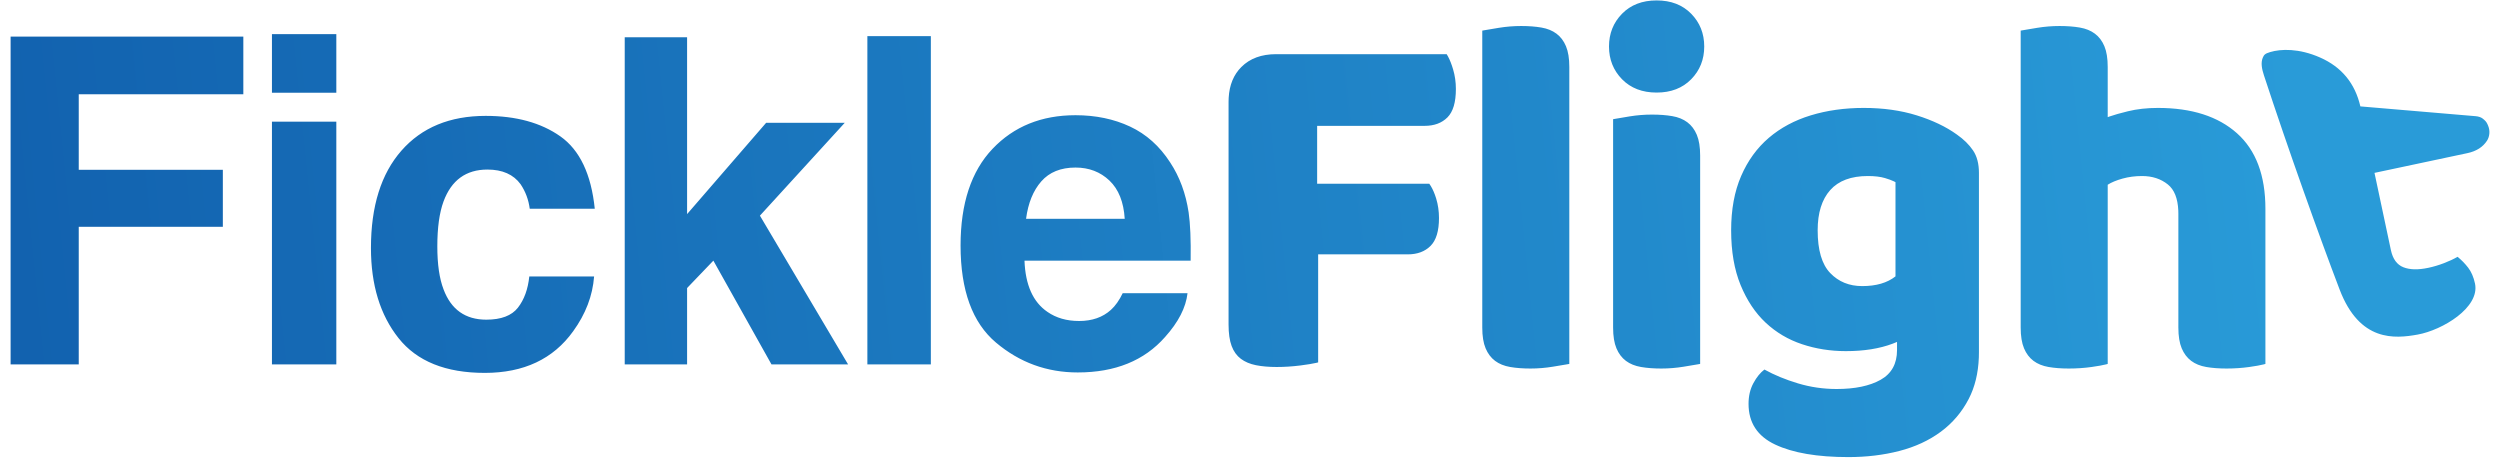 <svg width="153" height="28" viewBox="0 0 153 28" fill="none" xmlns="http://www.w3.org/2000/svg">
<path d="M4.819 22.303V13.88H13.638V10.39H4.819V5.77H14.892V2.239H0.649V22.303H4.819ZM20.583 5.674V2.09H16.643V5.674H20.583ZM20.583 22.303V7.446H16.643V22.303H20.583ZM29.667 22.821C32.057 22.821 33.861 21.971 35.078 20.272C35.842 19.218 36.269 18.101 36.359 16.919H32.393C32.311 17.701 32.08 18.337 31.698 18.828C31.316 19.318 30.671 19.564 29.762 19.564C28.481 19.564 27.609 18.946 27.145 17.71C26.891 17.047 26.764 16.17 26.764 15.079C26.764 13.934 26.891 13.017 27.145 12.326C27.627 11.026 28.522 10.377 29.831 10.377C30.748 10.377 31.425 10.677 31.861 11.276C32.161 11.722 32.348 12.221 32.42 12.776H36.4C36.182 10.658 35.48 9.182 34.294 8.346C33.109 7.51 31.584 7.092 29.721 7.092C27.532 7.092 25.814 7.801 24.569 9.218C23.324 10.636 22.702 12.621 22.702 15.175C22.702 17.437 23.265 19.277 24.392 20.695C25.519 22.112 27.277 22.821 29.667 22.821ZM42.05 22.303V17.628L43.658 15.951L47.216 22.303H51.904L46.507 13.198L51.7 7.514H46.889L42.05 13.103V2.28H38.233V22.303H42.05ZM56.968 22.303V2.212H53.083V22.303H56.968ZM65.957 22.794C68.247 22.794 70.028 22.072 71.3 20.627C72.118 19.718 72.577 18.823 72.677 17.942H68.71C68.501 18.378 68.26 18.718 67.988 18.964C67.488 19.418 66.838 19.645 66.039 19.645C65.284 19.645 64.639 19.459 64.103 19.087C63.222 18.487 62.754 17.442 62.699 15.951H72.868C72.886 14.67 72.845 13.689 72.745 13.007C72.572 11.844 72.195 10.822 71.614 9.941C70.968 8.941 70.15 8.21 69.16 7.746C68.17 7.283 67.056 7.051 65.821 7.051C63.74 7.051 62.047 7.737 60.743 9.109C59.439 10.481 58.787 12.453 58.787 15.025C58.787 17.769 59.51 19.75 60.955 20.967C62.4 22.185 64.067 22.794 65.957 22.794ZM68.833 13.389H62.795C62.922 12.426 63.233 11.662 63.728 11.099C64.224 10.536 64.921 10.254 65.821 10.254C66.648 10.254 67.34 10.52 67.899 11.051C68.458 11.583 68.769 12.362 68.833 13.389ZM114.061 6.605C115.252 6.605 116.333 6.757 117.304 7.06C118.275 7.363 119.095 7.754 119.763 8.235C120.181 8.527 120.51 8.851 120.75 9.206C120.991 9.561 121.111 10.021 121.111 10.585V21.551L121.105 21.879C121.067 22.848 120.86 23.694 120.484 24.418C120.066 25.222 119.497 25.891 118.776 26.424C118.056 26.956 117.21 27.348 116.239 27.599C115.267 27.849 114.228 27.974 113.121 27.974C111.22 27.974 109.726 27.719 108.64 27.207C107.554 26.695 107.011 25.865 107.011 24.716C107.011 24.235 107.11 23.812 107.309 23.447C107.507 23.081 107.732 22.805 107.982 22.616C108.588 22.951 109.272 23.233 110.035 23.462C110.797 23.692 111.586 23.807 112.4 23.807C113.528 23.807 114.426 23.619 115.095 23.243C115.763 22.867 116.098 22.261 116.098 21.426V20.925L115.835 21.032C115.03 21.336 114.073 21.489 112.964 21.489C112.024 21.489 111.131 21.348 110.285 21.066C109.439 20.784 108.698 20.345 108.061 19.75C107.424 19.154 106.912 18.387 106.525 17.447C106.139 16.507 105.946 15.389 105.946 14.094C105.946 12.82 106.149 11.713 106.557 10.773C106.964 9.833 107.528 9.055 108.249 8.438C108.969 7.822 109.826 7.363 110.818 7.06C111.81 6.757 112.891 6.605 114.061 6.605ZM93.096 1.592C93.556 1.592 93.968 1.623 94.334 1.686C94.7 1.749 95.008 1.874 95.258 2.062C95.509 2.25 95.702 2.506 95.838 2.83C95.974 3.154 96.042 3.577 96.042 4.099V22.272L95.918 22.294C95.696 22.333 95.397 22.383 95.023 22.444C94.574 22.517 94.12 22.554 93.66 22.554C93.201 22.554 92.788 22.523 92.423 22.46C92.057 22.397 91.749 22.272 91.498 22.084C91.248 21.896 91.055 21.64 90.919 21.316C90.783 20.992 90.715 20.57 90.715 20.047V1.874L90.839 1.852C91.061 1.813 91.359 1.763 91.733 1.702C92.182 1.629 92.637 1.592 93.096 1.592ZM101.103 7.013C101.563 7.013 101.975 7.044 102.341 7.107C102.706 7.169 103.015 7.295 103.265 7.483C103.516 7.671 103.709 7.927 103.845 8.25C103.981 8.574 104.049 8.997 104.049 9.519V22.272L103.925 22.294C103.703 22.333 103.405 22.383 103.03 22.444C102.581 22.517 102.127 22.554 101.667 22.554C101.208 22.554 100.795 22.523 100.43 22.46C100.064 22.397 99.756 22.272 99.505 22.084C99.255 21.896 99.061 21.64 98.926 21.316C98.79 20.992 98.722 20.57 98.722 20.047V7.295L98.846 7.273C99.068 7.233 99.366 7.183 99.74 7.122C100.189 7.049 100.644 7.013 101.103 7.013ZM126.047 1.592C126.507 1.592 126.919 1.623 127.285 1.686C127.65 1.749 127.958 1.874 128.209 2.062C128.46 2.25 128.653 2.506 128.789 2.83C128.925 3.154 128.992 3.577 128.992 4.099V7.169L129.117 7.124C129.385 7.03 129.756 6.925 130.23 6.809C130.784 6.673 131.395 6.605 132.063 6.605C134.131 6.605 135.745 7.122 136.904 8.156C138.063 9.19 138.643 10.731 138.643 12.778V22.272L138.546 22.299C138.338 22.352 138.041 22.406 137.656 22.46C137.207 22.523 136.742 22.554 136.262 22.554C135.802 22.554 135.39 22.523 135.024 22.46C134.658 22.397 134.35 22.272 134.1 22.084C133.849 21.896 133.656 21.64 133.52 21.316C133.384 20.992 133.316 20.57 133.316 20.047V13.091L133.312 12.883C133.279 12.137 133.067 11.606 132.674 11.29C132.246 10.945 131.718 10.773 131.092 10.773C130.674 10.773 130.277 10.825 129.901 10.929C129.525 11.034 129.222 11.159 128.992 11.305V22.272L128.896 22.299C128.687 22.352 128.39 22.406 128.005 22.46C127.556 22.523 127.092 22.554 126.611 22.554C126.152 22.554 125.739 22.523 125.373 22.46C125.008 22.397 124.7 22.272 124.449 22.084C124.199 21.896 124.005 21.64 123.87 21.316C123.734 20.992 123.666 20.57 123.666 20.047V1.874L123.79 1.852C124.012 1.813 124.31 1.763 124.684 1.702C125.133 1.629 125.588 1.592 126.047 1.592ZM88.536 3.315L88.622 3.463C88.734 3.672 88.836 3.931 88.928 4.24C89.043 4.626 89.1 5.028 89.1 5.446C89.1 6.261 88.928 6.84 88.583 7.185C88.238 7.53 87.773 7.702 87.189 7.702H80.609V11.243H87.471L87.568 11.389C87.693 11.597 87.802 11.851 87.894 12.151C88.008 12.527 88.066 12.924 88.066 13.342C88.066 14.136 87.894 14.705 87.549 15.05C87.204 15.394 86.74 15.567 86.155 15.567H80.671V22.178L80.565 22.205C80.336 22.258 80.011 22.312 79.59 22.366C79.1 22.428 78.614 22.46 78.133 22.46C77.653 22.46 77.23 22.423 76.864 22.35C76.499 22.277 76.191 22.146 75.94 21.959C75.689 21.77 75.501 21.509 75.376 21.175C75.251 20.841 75.188 20.402 75.188 19.859V6.229L75.195 5.989C75.238 5.204 75.497 4.574 75.972 4.099C76.494 3.577 77.204 3.315 78.102 3.315H88.536ZM138.933 3.187C139.584 2.991 140.696 2.947 141.996 3.523C143.31 4.103 144.129 5.1 144.454 6.511L151.504 7.11C151.591 7.115 151.678 7.133 151.764 7.163C151.894 7.209 151.963 7.273 152.022 7.323C152.165 7.446 152.211 7.54 152.28 7.71C152.401 8.011 152.364 8.366 152.206 8.609C151.951 9.002 151.553 9.255 151.01 9.371L145.319 10.58L146.323 15.307C146.439 15.85 146.693 16.199 147.086 16.355C147.479 16.512 147.989 16.523 148.615 16.39C148.928 16.324 149.246 16.229 149.568 16.106C149.891 15.983 150.169 15.853 150.402 15.716C150.638 15.906 150.854 16.127 151.05 16.38C151.245 16.633 151.385 16.957 151.47 17.354C151.781 18.82 149.474 20.204 147.962 20.476C146.562 20.728 144.413 20.937 143.184 17.718C141.956 14.5 140.026 9.106 138.553 4.61C138.426 4.222 138.348 3.841 138.484 3.527C138.558 3.357 138.612 3.283 138.933 3.187ZM114.312 10.773C113.288 10.773 112.52 11.06 112.009 11.634C111.497 12.209 111.241 13.029 111.241 14.094C111.241 15.306 111.497 16.178 112.009 16.71C112.52 17.243 113.173 17.509 113.967 17.509C114.823 17.509 115.502 17.311 116.004 16.914V11.149L115.908 11.099C115.769 11.032 115.587 10.965 115.361 10.898C115.079 10.815 114.729 10.773 114.312 10.773ZM101.385 0.026C102.263 0.026 102.968 0.297 103.5 0.84C104.033 1.383 104.299 2.052 104.299 2.845C104.299 3.639 104.033 4.308 103.5 4.851C102.968 5.394 102.263 5.665 101.385 5.665C100.508 5.665 99.803 5.394 99.27 4.851C98.738 4.308 98.471 3.639 98.471 2.845C98.471 2.052 98.738 1.383 99.27 0.84C99.803 0.297 100.508 0.026 101.385 0.026Z" fill="url(#paint0_linear_402_1388)"/>
<defs>
<linearGradient id="paint0_linear_402_1388" x1="141.337" y1="13.667" x2="2.042" y2="27.846" gradientUnits="userSpaceOnUse">
<stop stop-color="#299BD8"/>
<stop offset="1" stop-color="#1262AF"/>
</linearGradient>
</defs>
</svg>
